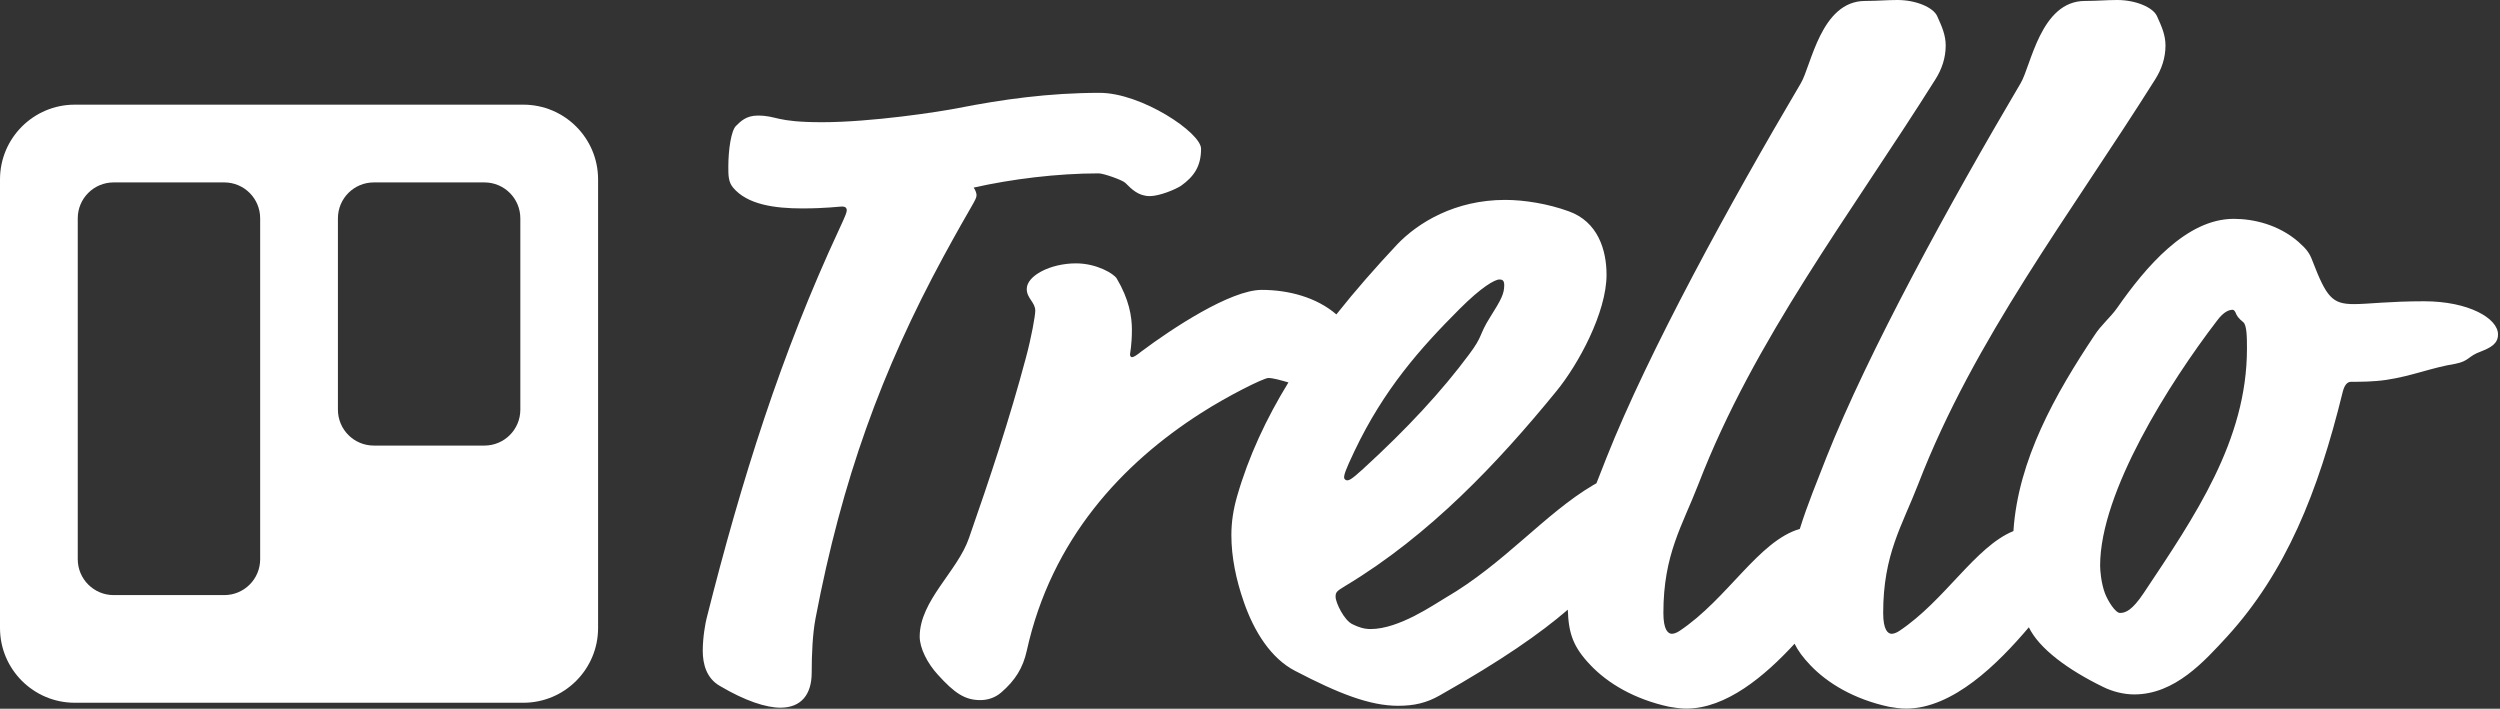 <?xml version="1.0" encoding="UTF-8"?>
<svg width="836px" height="237px" viewBox="0 0 836 237" version="1.1" xmlns="http://www.w3.org/2000/svg" xmlns:xlink="http://www.w3.org/1999/xlink">
    <rect x="0" y="0" width="836" height="237" fill="#333333" stroke="none"/>
    <!-- Generator: Sketch 51.3 (57544) - http://www.bohemiancoding.com/sketch -->
    <title>trello</title>
    <desc>Created with Sketch.</desc>
    <defs></defs>
    <g id="Page-1" stroke="none" stroke-width="1" fill="none" fill-rule="evenodd">
        <g id="trello" fill="#FFFFFF" fill-rule="nonzero">
            <path d="M673.294,177.59 C660.524,182.793 650.444,200.77 635.118,210.99 C634.168,211.622 633.218,211.94 632.584,211.94 C631.317,211.94 629.734,210.672 629.734,204.97 C629.734,185.328 636.069,175.824 641.454,161.885 C660.146,113.415 692.142,71.915 720.654,26.611 C722.872,23.127 724.139,19.326 724.139,15.207 C724.139,11.723 722.871,8.871 721.287,5.387 C720.02,2.534 714.318,0 707.982,0 C704.498,0 701.33,0.317 697.212,0.317 C682.322,0.317 679.154,22.177 675.669,27.877 C651.909,68.112 624.663,117.85 610.724,153.014 C607.667,160.897 604.364,168.781 601.856,176.871 C588.081,180.861 577.761,200.229 561.62,210.991 C560.67,211.623 559.72,211.941 559.086,211.941 C557.819,211.941 556.236,210.673 556.236,204.971 C556.236,185.329 562.571,175.825 567.956,161.886 C586.648,113.416 618.646,71.916 647.156,26.612 C649.374,23.128 650.642,19.327 650.642,15.208 C650.642,11.724 649.374,8.872 647.79,5.388 C646.523,2.534 640.82,0 634.485,0 C631,0 627.832,0.317 623.715,0.317 C608.825,0.317 605.655,22.177 602.171,27.877 C578.411,68.112 551.167,117.85 537.228,153.014 C536.12,155.872 534.98,158.73 533.856,161.598 C533.51,161.783 533.156,161.984 532.793,162.202 C516.636,171.706 503.013,188.496 483.373,199.902 C479.571,202.118 467.849,210.355 458.345,210.355 C456.127,210.355 454.227,209.722 452.325,208.771 C449.475,207.505 446.623,201.486 446.623,199.585 C446.623,198.001 446.94,197.685 450.108,195.783 C477.988,178.993 500.796,154.916 520.438,130.839 C527.724,121.969 537.228,104.545 537.228,91.873 C537.228,83.636 534.378,74.133 524.556,70.647 C517.586,68.113 509.666,66.847 503.331,66.847 C486.541,66.847 474.185,74.449 467.215,81.735 C460.12,89.31 453.257,97.088 446.88,105.14 C440.217,99.387 430.82,96.94 421.912,96.94 C411.458,96.94 391.816,109.93 381.678,117.533 C380.094,118.8 379.144,119.433 378.51,119.433 C378.194,119.433 377.877,119.117 377.877,118.483 C377.877,118.166 378.51,115.315 378.51,110.246 C378.51,105.811 377.56,100.109 373.442,93.139 C372.492,91.554 366.789,88.069 359.819,88.069 C351.265,88.069 343.345,92.189 343.345,96.623 C343.345,99.791 346.195,101.058 346.195,103.909 C346.195,105.493 344.929,112.779 343.028,119.749 C337.641,140.025 330.988,159.983 324.018,179.941 C320.218,191.029 307.545,200.851 307.545,212.889 C307.545,216.689 310.08,221.759 313.565,225.561 C319.267,231.897 322.752,234.114 327.82,234.114 C330.038,234.114 332.572,233.481 334.79,231.58 C339.542,227.462 342.076,223.344 343.344,217.642 C351.58,180.259 375.34,154.915 401.634,138.125 C410.504,132.422 422.544,126.403 424.128,126.403 C425.752,126.403 428.292,127.153 430.852,127.883 C423.502,139.873 417.546,152.515 413.672,166.003 C412.406,170.438 411.772,174.557 411.772,178.993 C411.772,186.278 413.356,193.883 415.892,201.168 C419.376,211.306 425.078,220.176 432.998,224.294 C447.571,231.898 458.025,236.016 467.528,236.016 C472.915,236.016 477.033,235.066 481.468,232.531 C502.291,220.751 515.058,211.813 524.275,203.875 C524.528,211.925 526.115,216.383 531.84,222.395 C537.542,228.415 546.412,233.799 558.134,236.335 C560.034,236.651 561.936,236.967 563.836,236.967 C577.246,236.967 590.154,226.067 600.106,215.261 C601.258,217.619 602.933,219.871 605.336,222.395 C611.04,228.415 619.91,233.799 631.632,236.335 C633.532,236.651 635.432,236.967 637.334,236.967 C653.044,236.967 668.061,222.01 678.448,209.767 C681.91,216.929 691.585,224.007 703.228,229.681 C706.396,231.265 710.198,232.215 713.683,232.215 C727.305,232.215 737.126,221.127 744.729,212.891 C764.372,191.348 775.143,164.737 783.379,131.156 C784.013,128.622 784.964,127.671 786.231,127.671 C789.399,127.671 793.517,127.671 797.953,127.038 C806.506,125.771 813.159,122.918 821.079,121.652 C825.831,120.702 825.197,119.119 829.633,117.535 C832.801,116.268 835.335,115 835.335,111.832 C835.335,106.447 825.515,100.744 810.625,100.744 C798.903,100.744 791.933,101.694 787.181,101.694 C779.895,101.694 777.994,99.477 773.241,87.122 C773.241,87.122 777.994,99.477 773.241,87.122 C772.291,84.588 771.341,83.32 768.491,80.786 C761.837,75.084 753.601,73.183 746.948,73.183 C731.108,73.183 717.484,89.341 707.98,102.963 C705.763,106.131 702.595,108.665 700.377,112.15 C687.327,131.725 674.832,153.8 673.291,177.593 L673.294,177.59 Z M268.264,69.696 C276.184,69.696 280.619,69.062 281.57,69.062 C282.52,69.062 283.154,69.379 283.154,70.33 C283.154,70.963 282.837,71.914 280.619,76.666 C261.293,118.166 247.989,160.301 236.266,206.87 C235.949,208.138 234.999,212.89 234.999,217.642 C234.999,222.077 236.266,226.829 240.701,229.362 C249.255,234.432 256.225,236.65 260.977,236.65 C267.947,236.65 271.431,232.214 271.431,224.928 C271.431,218.592 271.748,211.938 272.698,206.87 C281.568,160.3 294.873,123.87 315.465,85.853 C325.285,67.795 326.553,66.845 326.553,65.261 C326.553,64.628 326.236,63.678 325.603,62.727 C338.275,59.877 353.481,57.975 367.42,57.975 C369.004,57.975 375.34,60.193 376.29,61.143 C378.508,63.361 380.726,65.579 384.528,65.579 C387.696,65.579 393.081,63.361 394.982,62.094 C399.417,58.926 401.635,55.441 401.635,49.739 C401.635,44.353 381.675,31.047 367.737,31.047 C350.629,31.047 335.107,33.265 320.533,36.117 C314.197,37.383 291.387,40.867 274.913,40.867 C259.073,40.867 260.023,38.651 253.371,38.651 C249.571,38.651 247.669,40.551 246.085,42.135 C244.501,43.719 243.551,50.055 243.551,55.758 C243.551,58.608 243.551,60.828 245.135,62.728 C249.887,68.43 259.075,69.698 268.261,69.698 C268.261,69.698 259.074,69.698 268.261,69.698 L268.264,69.696 Z M503.014,95.356 C503.014,98.208 502.062,100.109 498.261,106.128 C494.461,112.148 496.044,112.148 491.291,118.483 C482.105,130.838 470.701,143.193 455.811,156.816 C451.691,160.618 451.059,160.618 450.425,160.618 C450.108,160.618 449.475,160.301 449.475,159.668 C449.475,158.718 449.791,157.45 452.959,150.798 C462.779,130.205 474.819,116.582 488.124,103.278 C495.411,95.99 499.846,93.456 501.43,93.456 C502.38,93.456 503.013,93.773 503.013,95.356 C503.013,95.356 503.013,93.773 503.013,95.356 L503.014,95.356 Z M746.632,103.594 C746.949,103.594 747.266,103.91 747.582,104.544 C747.899,105.494 748.532,106.444 750.117,107.712 C751.384,108.662 751.384,113.098 751.384,116.582 C751.384,147.312 733.96,172.656 716.854,198.317 C713.051,204.019 710.834,204.97 708.934,204.97 C707.349,204.97 704.814,200.85 703.864,198.317 C702.597,194.832 702.28,190.714 702.28,189.13 C702.28,164.42 725.723,127.67 741.246,107.395 C743.781,103.91 745.682,103.595 746.632,103.595 C746.632,103.595 745.682,103.595 746.632,103.595 L746.632,103.594 Z" id="Shape"></path>
            <path d="M25,35 L175,35 C188.8,35 200,46.193 200,60 L200,210 C200,223.8 188.806,235 175,235 L25,235 C11.2,235 0,223.806 0,210 L0,60 C0,46.2 11.193,35 25,35 Z M124.997,61 C118.37,61 113,66.372 113,73.006 L113,136.994 C113,143.624 118.373,149 124.997,149 L162.003,149 C168.629,149 174,143.628 174,136.994 L174,73.006 C174,66.376 168.627,61 162.003,61 L124.997,61 Z M37.997,61 C31.37,61 26,66.367 26,73.005 L26,186.995 C26,193.625 31.373,199 37.997,199 L75.003,199 C81.629,199 87,193.633 87,186.995 L87,73.005 C87,66.375 81.627,61 75.003,61 L37.997,61 Z" id="Shape"></path>
        </g>
    </g>
</svg>